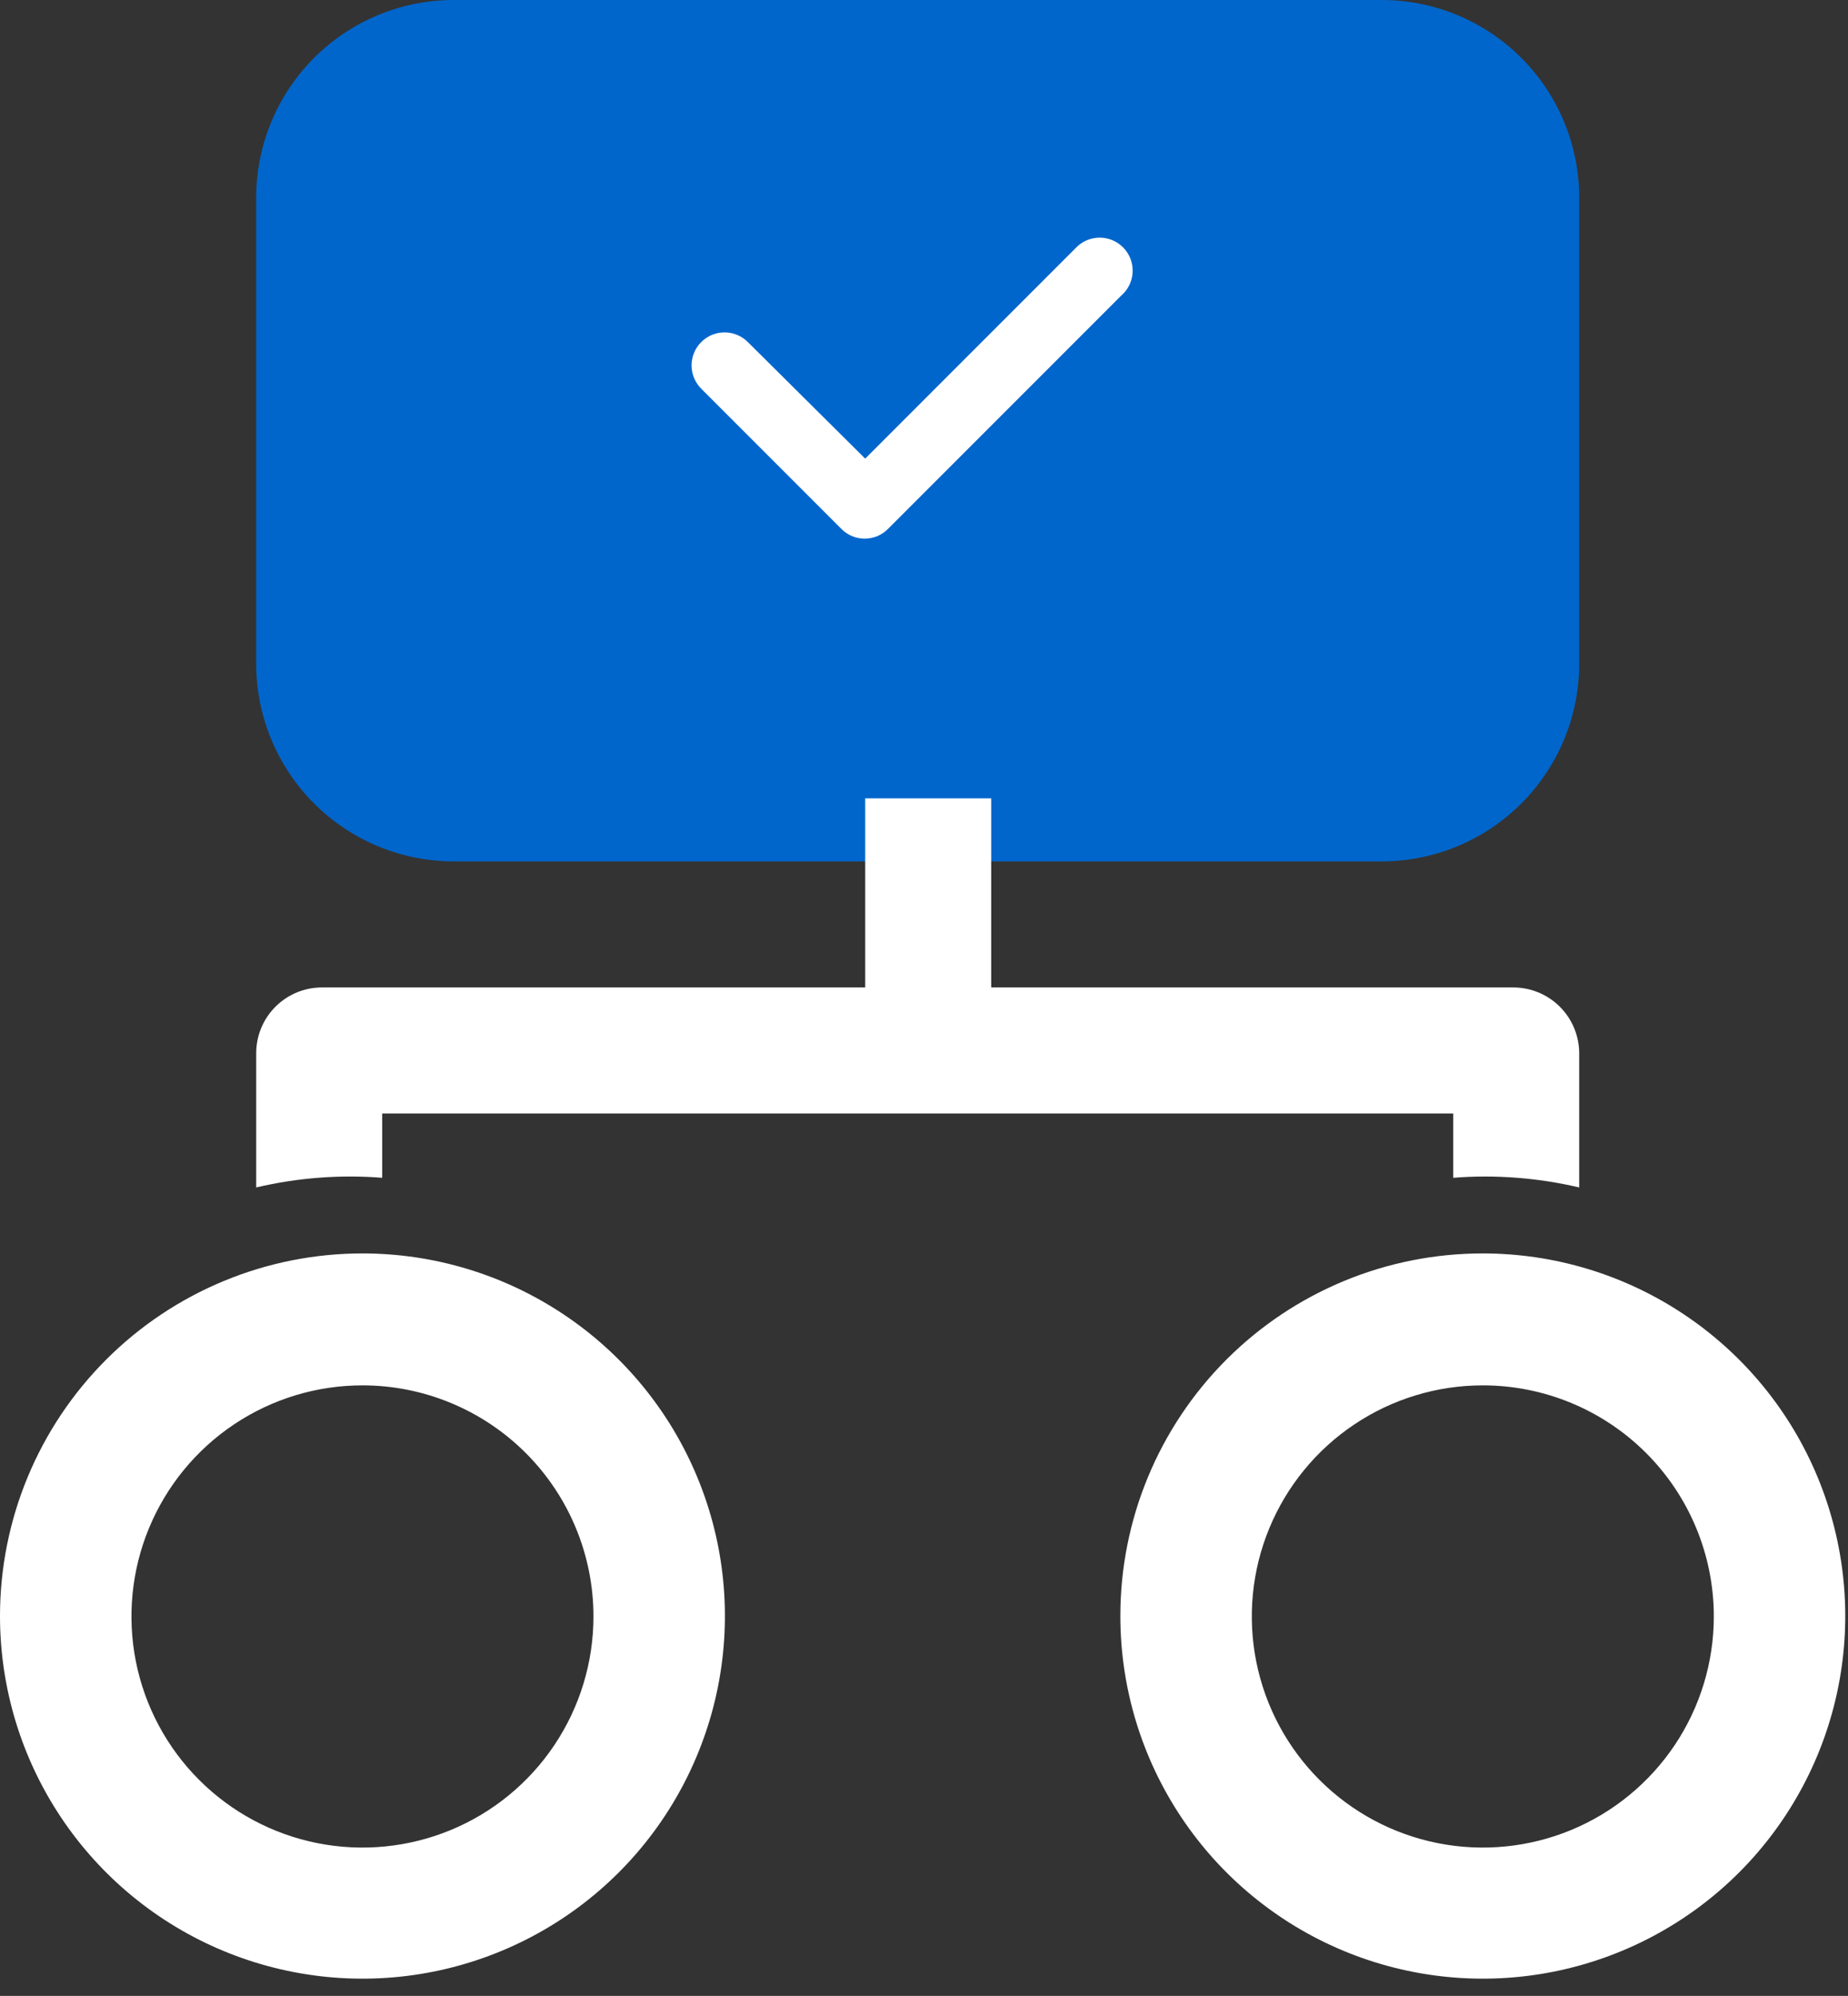 <svg width="88" height="95" viewBox="0 0 88 95" fill="none" xmlns="http://www.w3.org/2000/svg">
<rect x="0" y="0" width="88" height="95" fill="#333333" stroke="none"/>
<g clip-path="url(#clip0_1025_141)">
<path d="M21.61 5.31398e-06H65.78C67.017 -0.001 68.242 0.241 69.384 0.713C70.527 1.186 71.566 1.879 72.441 2.753C73.315 3.627 74.009 4.664 74.483 5.807C74.957 6.949 75.2 8.173 75.2 9.41V31.59C75.2 32.827 74.957 34.051 74.483 35.193C74.009 36.336 73.315 37.373 72.441 38.247C71.566 39.121 70.527 39.814 69.384 40.287C68.242 40.759 67.017 41.001 65.78 41H21.61C19.114 41 16.721 40.009 14.956 38.244C13.192 36.479 12.2 34.086 12.2 31.59V9.41C12.2 6.914 13.192 4.521 14.956 2.756C16.721 0.991 19.114 5.31398e-06 21.61 5.31398e-06Z" fill="#0066CC"/>
<path d="M41.2 47V38H47.2V47H72.06C72.893 47 73.691 47.331 74.28 47.92C74.869 48.508 75.2 49.307 75.2 50.14V56.52C73.236 56.058 71.212 55.903 69.2 56.06V53H18.2V56.06C16.188 55.902 14.164 56.057 12.2 56.52V50.14C12.199 49.727 12.279 49.318 12.436 48.937C12.594 48.555 12.825 48.209 13.117 47.917C13.409 47.625 13.755 47.394 14.137 47.236C14.518 47.079 14.927 46.999 15.34 47H41.2ZM17.26 59.66C20.674 59.66 24.011 60.672 26.849 62.569C29.688 64.465 31.9 67.161 33.206 70.315C34.513 73.469 34.854 76.939 34.188 80.287C33.522 83.635 31.878 86.711 29.465 89.125C27.051 91.538 23.975 93.182 20.627 93.848C17.279 94.514 13.809 94.172 10.655 92.866C7.501 91.56 4.805 89.347 2.909 86.509C1.012 83.671 0 80.334 0 76.92C0 72.342 1.818 67.952 5.055 64.715C8.292 61.478 12.682 59.66 17.26 59.66ZM17.26 65.94C15.084 65.94 12.958 66.585 11.149 67.794C9.34 69.002 7.93 70.721 7.097 72.731C6.265 74.74 6.047 76.952 6.471 79.086C6.896 81.22 7.943 83.18 9.482 84.718C11.02 86.257 12.98 87.304 15.114 87.729C17.248 88.153 19.459 87.935 21.47 87.103C23.48 86.27 25.198 84.86 26.406 83.051C27.615 81.242 28.26 79.116 28.26 76.94C28.26 74.023 27.101 71.225 25.038 69.162C22.975 67.099 20.177 65.94 17.26 65.94ZM70.61 59.66C74.024 59.66 77.361 60.672 80.199 62.569C83.037 64.465 85.25 67.161 86.556 70.315C87.862 73.469 88.204 76.939 87.538 80.287C86.872 83.635 85.228 86.711 82.815 89.125C80.401 91.538 77.325 93.182 73.977 93.848C70.629 94.514 67.159 94.172 64.005 92.866C60.851 91.56 58.155 89.347 56.259 86.509C54.362 83.671 53.35 80.334 53.35 76.92C53.349 74.653 53.794 72.408 54.661 70.313C55.528 68.219 56.799 66.315 58.402 64.712C60.005 63.109 61.909 61.838 64.003 60.971C66.098 60.104 68.343 59.659 70.61 59.66ZM70.61 65.94C68.434 65.94 66.308 66.585 64.499 67.794C62.69 69.002 61.28 70.721 60.447 72.731C59.615 74.74 59.397 76.952 59.821 79.086C60.246 81.22 61.293 83.18 62.832 84.718C64.37 86.257 66.33 87.304 68.464 87.729C70.598 88.153 72.809 87.935 74.82 87.103C76.829 86.27 78.547 84.86 79.756 83.051C80.965 81.242 81.61 79.116 81.61 76.94C81.61 74.023 80.451 71.225 78.388 69.162C76.325 67.099 73.527 65.94 70.61 65.94Z" fill="white"/>
<path d="M35.63 16.3C35.486 16.15 35.312 16.031 35.121 15.948C34.929 15.866 34.723 15.823 34.515 15.821C34.306 15.82 34.1 15.859 33.907 15.938C33.714 16.017 33.539 16.134 33.392 16.281C33.244 16.428 33.128 16.604 33.049 16.797C32.97 16.989 32.93 17.196 32.932 17.404C32.934 17.613 32.977 17.819 33.059 18.01C33.141 18.202 33.261 18.375 33.41 18.52L40.07 25.18C40.215 25.325 40.388 25.441 40.577 25.52C40.767 25.598 40.97 25.639 41.175 25.639C41.381 25.639 41.584 25.598 41.774 25.52C41.963 25.441 42.135 25.325 42.28 25.18L53.38 14.08C53.544 13.941 53.678 13.77 53.774 13.577C53.869 13.384 53.924 13.174 53.934 12.959C53.945 12.744 53.911 12.53 53.836 12.328C53.76 12.127 53.644 11.943 53.494 11.789C53.344 11.634 53.164 11.512 52.966 11.43C52.767 11.348 52.553 11.308 52.338 11.312C52.123 11.316 51.911 11.364 51.715 11.453C51.52 11.542 51.344 11.67 51.2 11.83L41.2 21.83L35.63 16.3Z" fill="white"/>
</g>
<defs>
<clipPath id="clip0_1025_141">
<rect width="87.86" height="94.18" fill="white"/>
</clipPath>
</defs>
</svg>

